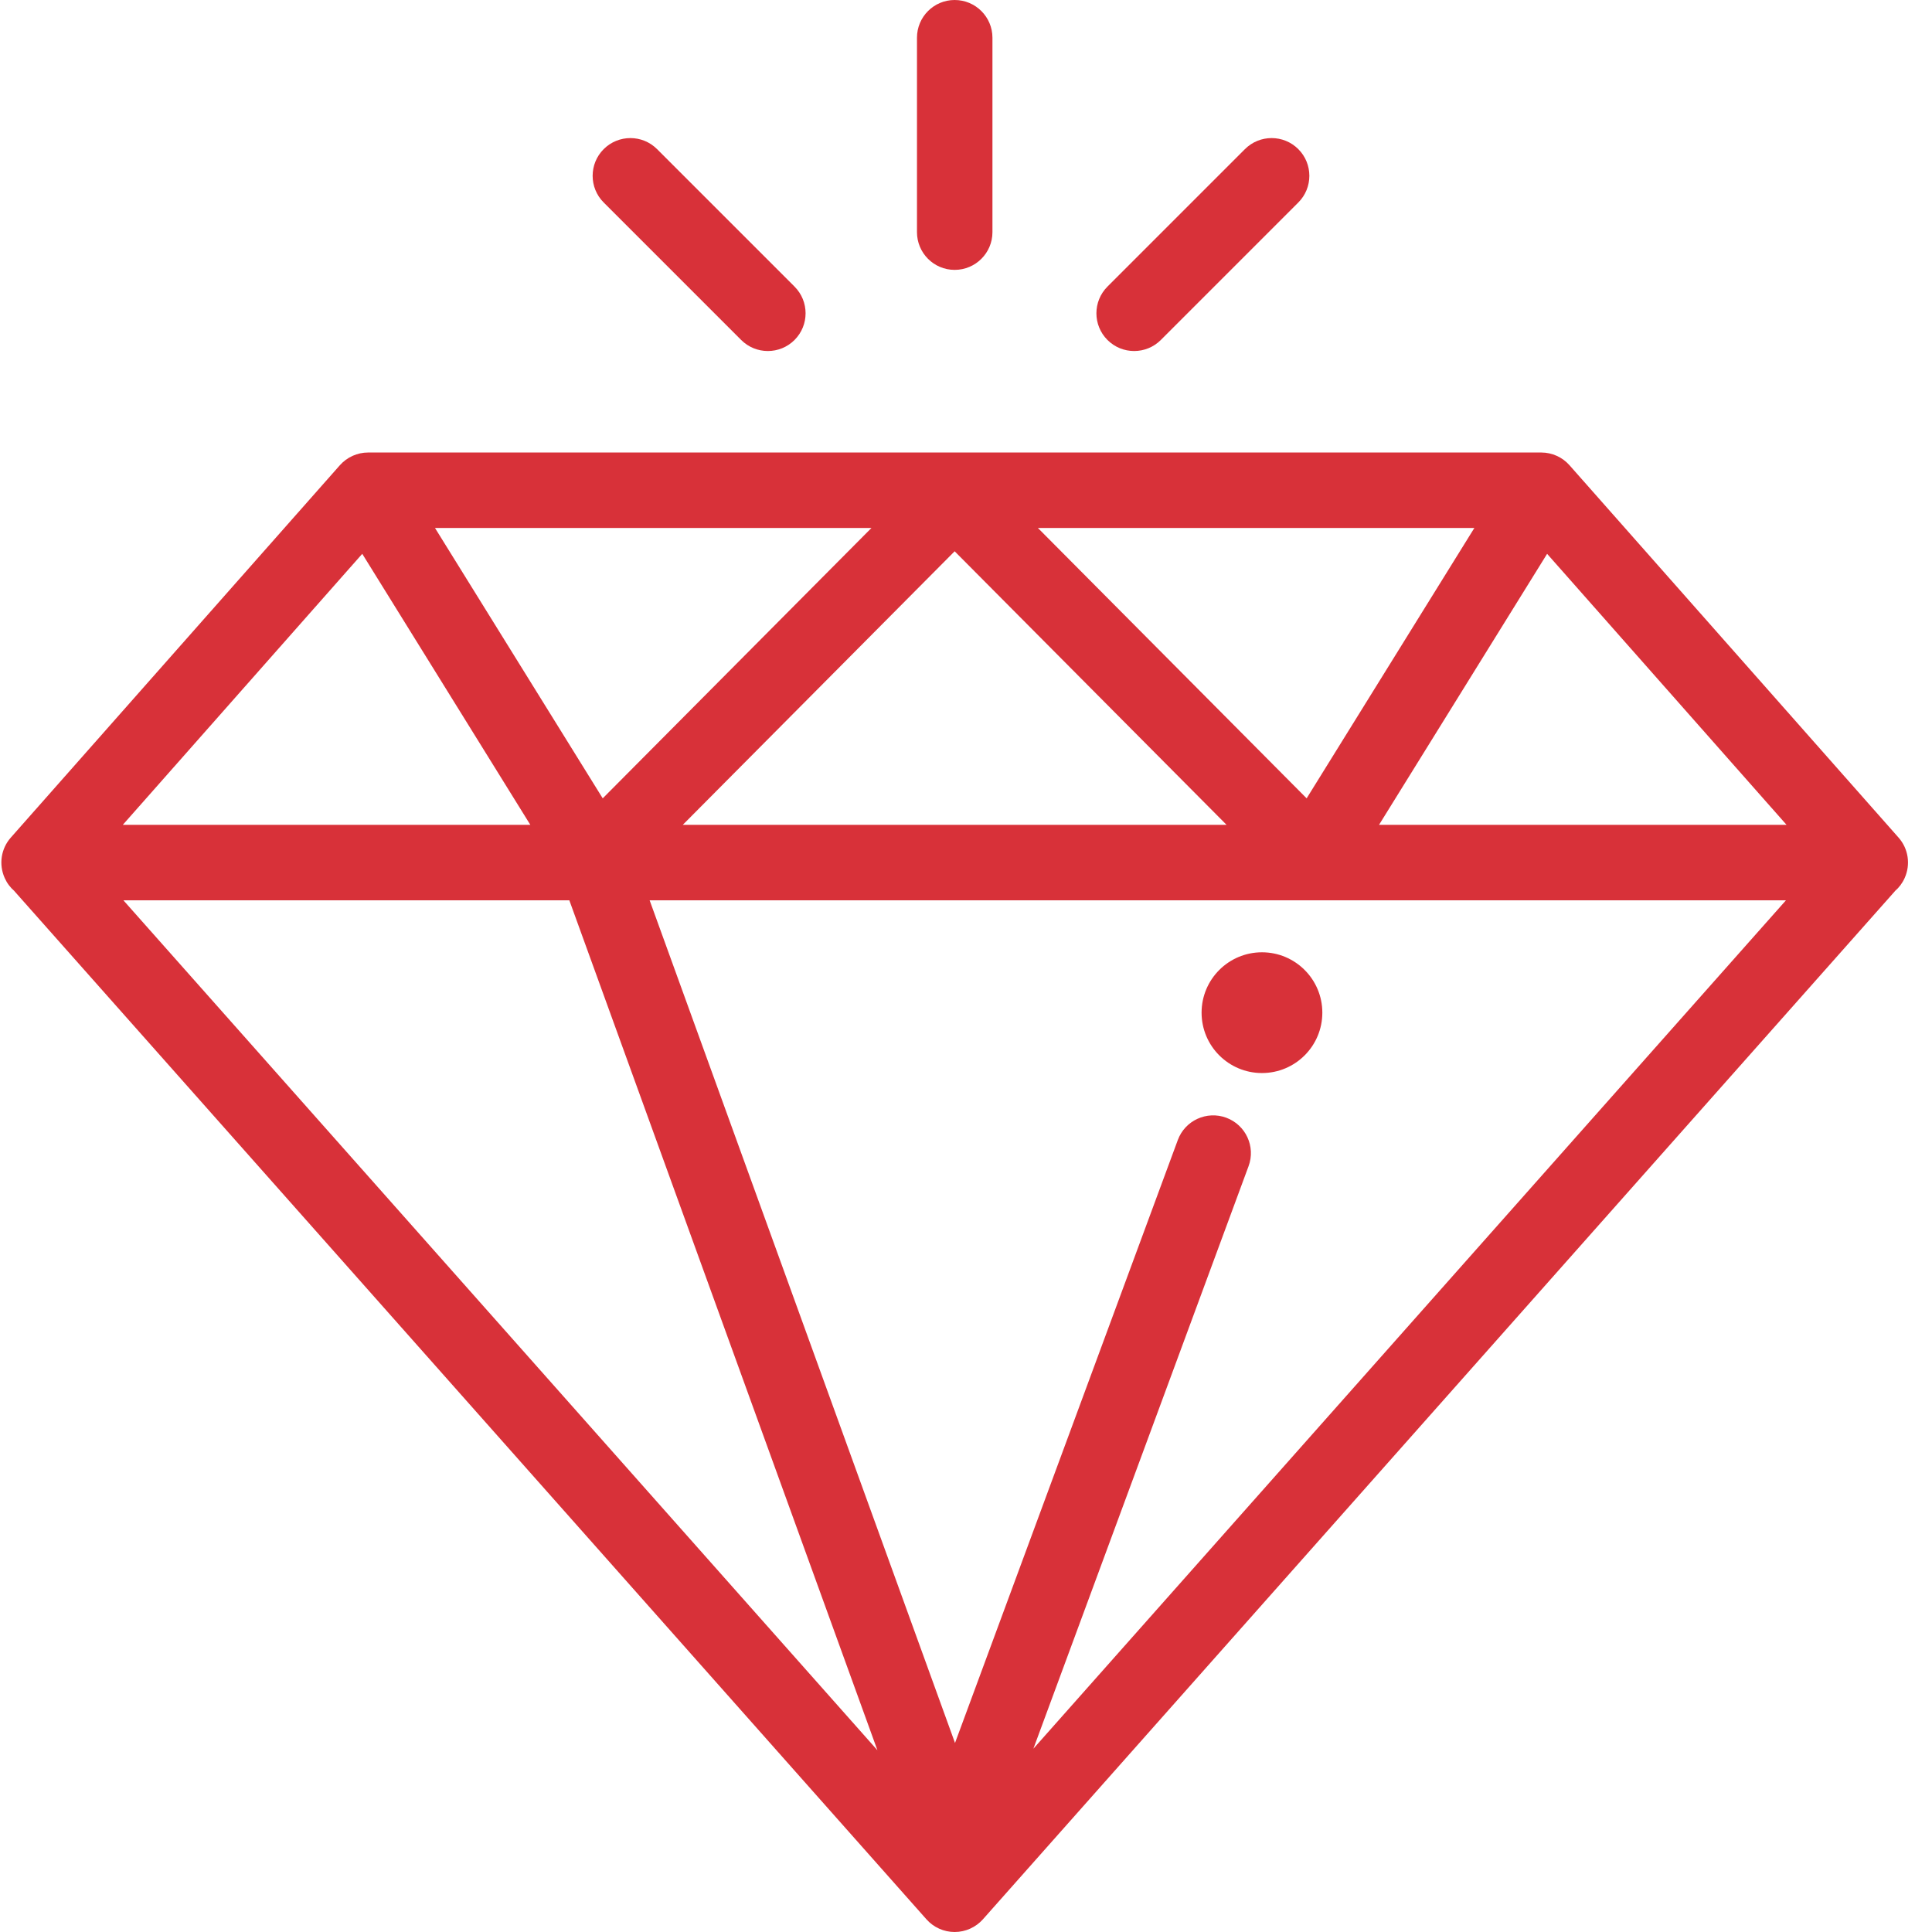 <?xml version="1.0" encoding="UTF-8"?>
<svg width="32px" height="32px" viewBox="0 0 32 32" version="1.1" xmlns="http://www.w3.org/2000/svg" xmlns:xlink="http://www.w3.org/1999/xlink">
    <!-- Generator: Sketch 58 (84663) - https://sketch.com -->
    <title>3_focus</title>
    <desc>Created with Sketch.</desc>
    <g id="Page-3" stroke="none" stroke-width="1" fill="none" fill-rule="evenodd">
        <g id="Главная_страница" transform="translate(-949, -4976)">
            <g id="Group-18" transform="translate(1, 4662)">
                <g id="Group-47" transform="translate(150, 128)">
                    <g id="Group-12-Copy-2" transform="translate(780, 168)">
                        <g id="Group-58">
                            <g id="3_focus" transform="translate(18, 18)">
                                <rect id="Rectangle" stroke="#979797" fill="#D8D8D8" opacity="0" x="0.5" y="0.5" width="31" height="31"></rect>
                                <g id="diamond" fill="#d83139" fill-rule="nonzero">
                                    <path d="M31.446,13.873 L25.996,7.706 C25.878,7.572 25.707,7.495 25.528,7.495 L6.097,7.495 C5.918,7.495 5.748,7.572 5.629,7.706 L0.179,13.873 C0.016,14.057 -0.023,14.319 0.078,14.543 C0.116,14.628 0.171,14.701 0.239,14.759 C0.24,14.761 0.241,14.762 0.242,14.764 L15.345,31.79 C15.464,31.924 15.634,32 15.812,32 C15.991,32 16.161,31.923 16.28,31.79 L31.383,14.764 C31.384,14.762 31.385,14.761 31.386,14.759 C31.454,14.701 31.509,14.628 31.547,14.543 C31.648,14.319 31.609,14.057 31.446,13.873 Z M24.42,8.745 L21.642,13.223 L17.191,8.745 L24.42,8.745 Z M20.316,13.662 L11.309,13.662 L15.812,9.131 L20.316,13.662 Z M14.434,8.745 L9.983,13.223 L7.205,8.745 L14.434,8.745 Z M6,9.173 L8.784,13.662 L2.034,13.662 L6,9.173 Z M2.044,14.912 L9.43,14.912 L14.533,28.99 L2.044,14.912 Z M17.116,28.964 L20.68,19.316 C20.8,18.992 20.634,18.633 20.311,18.513 C19.987,18.393 19.627,18.559 19.508,18.883 L15.818,28.869 L10.76,14.912 L29.581,14.912 L17.116,28.964 Z M22.841,13.662 L25.625,9.173 L29.591,13.662 L22.841,13.662 Z" id="Shape"></path>
                                    <path d="M15.812,0 C15.467,0 15.188,0.28 15.188,0.625 L15.188,3.845 C15.188,4.19 15.467,4.47 15.812,4.47 C16.158,4.47 16.438,4.19 16.438,3.845 L16.438,0.625 C16.438,0.28 16.158,0 15.812,0 Z" id="Path"></path>
                                    <path d="M21.504,2.47 C21.26,2.226 20.864,2.226 20.62,2.47 L18.343,4.747 C18.099,4.991 18.099,5.387 18.343,5.631 C18.465,5.753 18.625,5.814 18.785,5.814 C18.945,5.814 19.105,5.753 19.227,5.631 L21.504,3.354 C21.748,3.11 21.748,2.714 21.504,2.47 Z" id="Path"></path>
                                    <path d="M13.16,4.747 L10.883,2.47 C10.639,2.226 10.244,2.226 9.999,2.47 C9.755,2.714 9.755,3.11 9.999,3.354 L12.276,5.631 C12.398,5.753 12.558,5.814 12.718,5.814 C12.878,5.814 13.038,5.753 13.16,5.631 C13.404,5.387 13.404,4.991 13.16,4.747 Z" id="Path"></path>
                                    <circle id="Oval" cx="20.902" cy="16.773" r="1"></circle>
                                </g>
                            </g>
                        </g>
                    </g>
                </g>
            </g>
        </g>
    </g>
</svg>